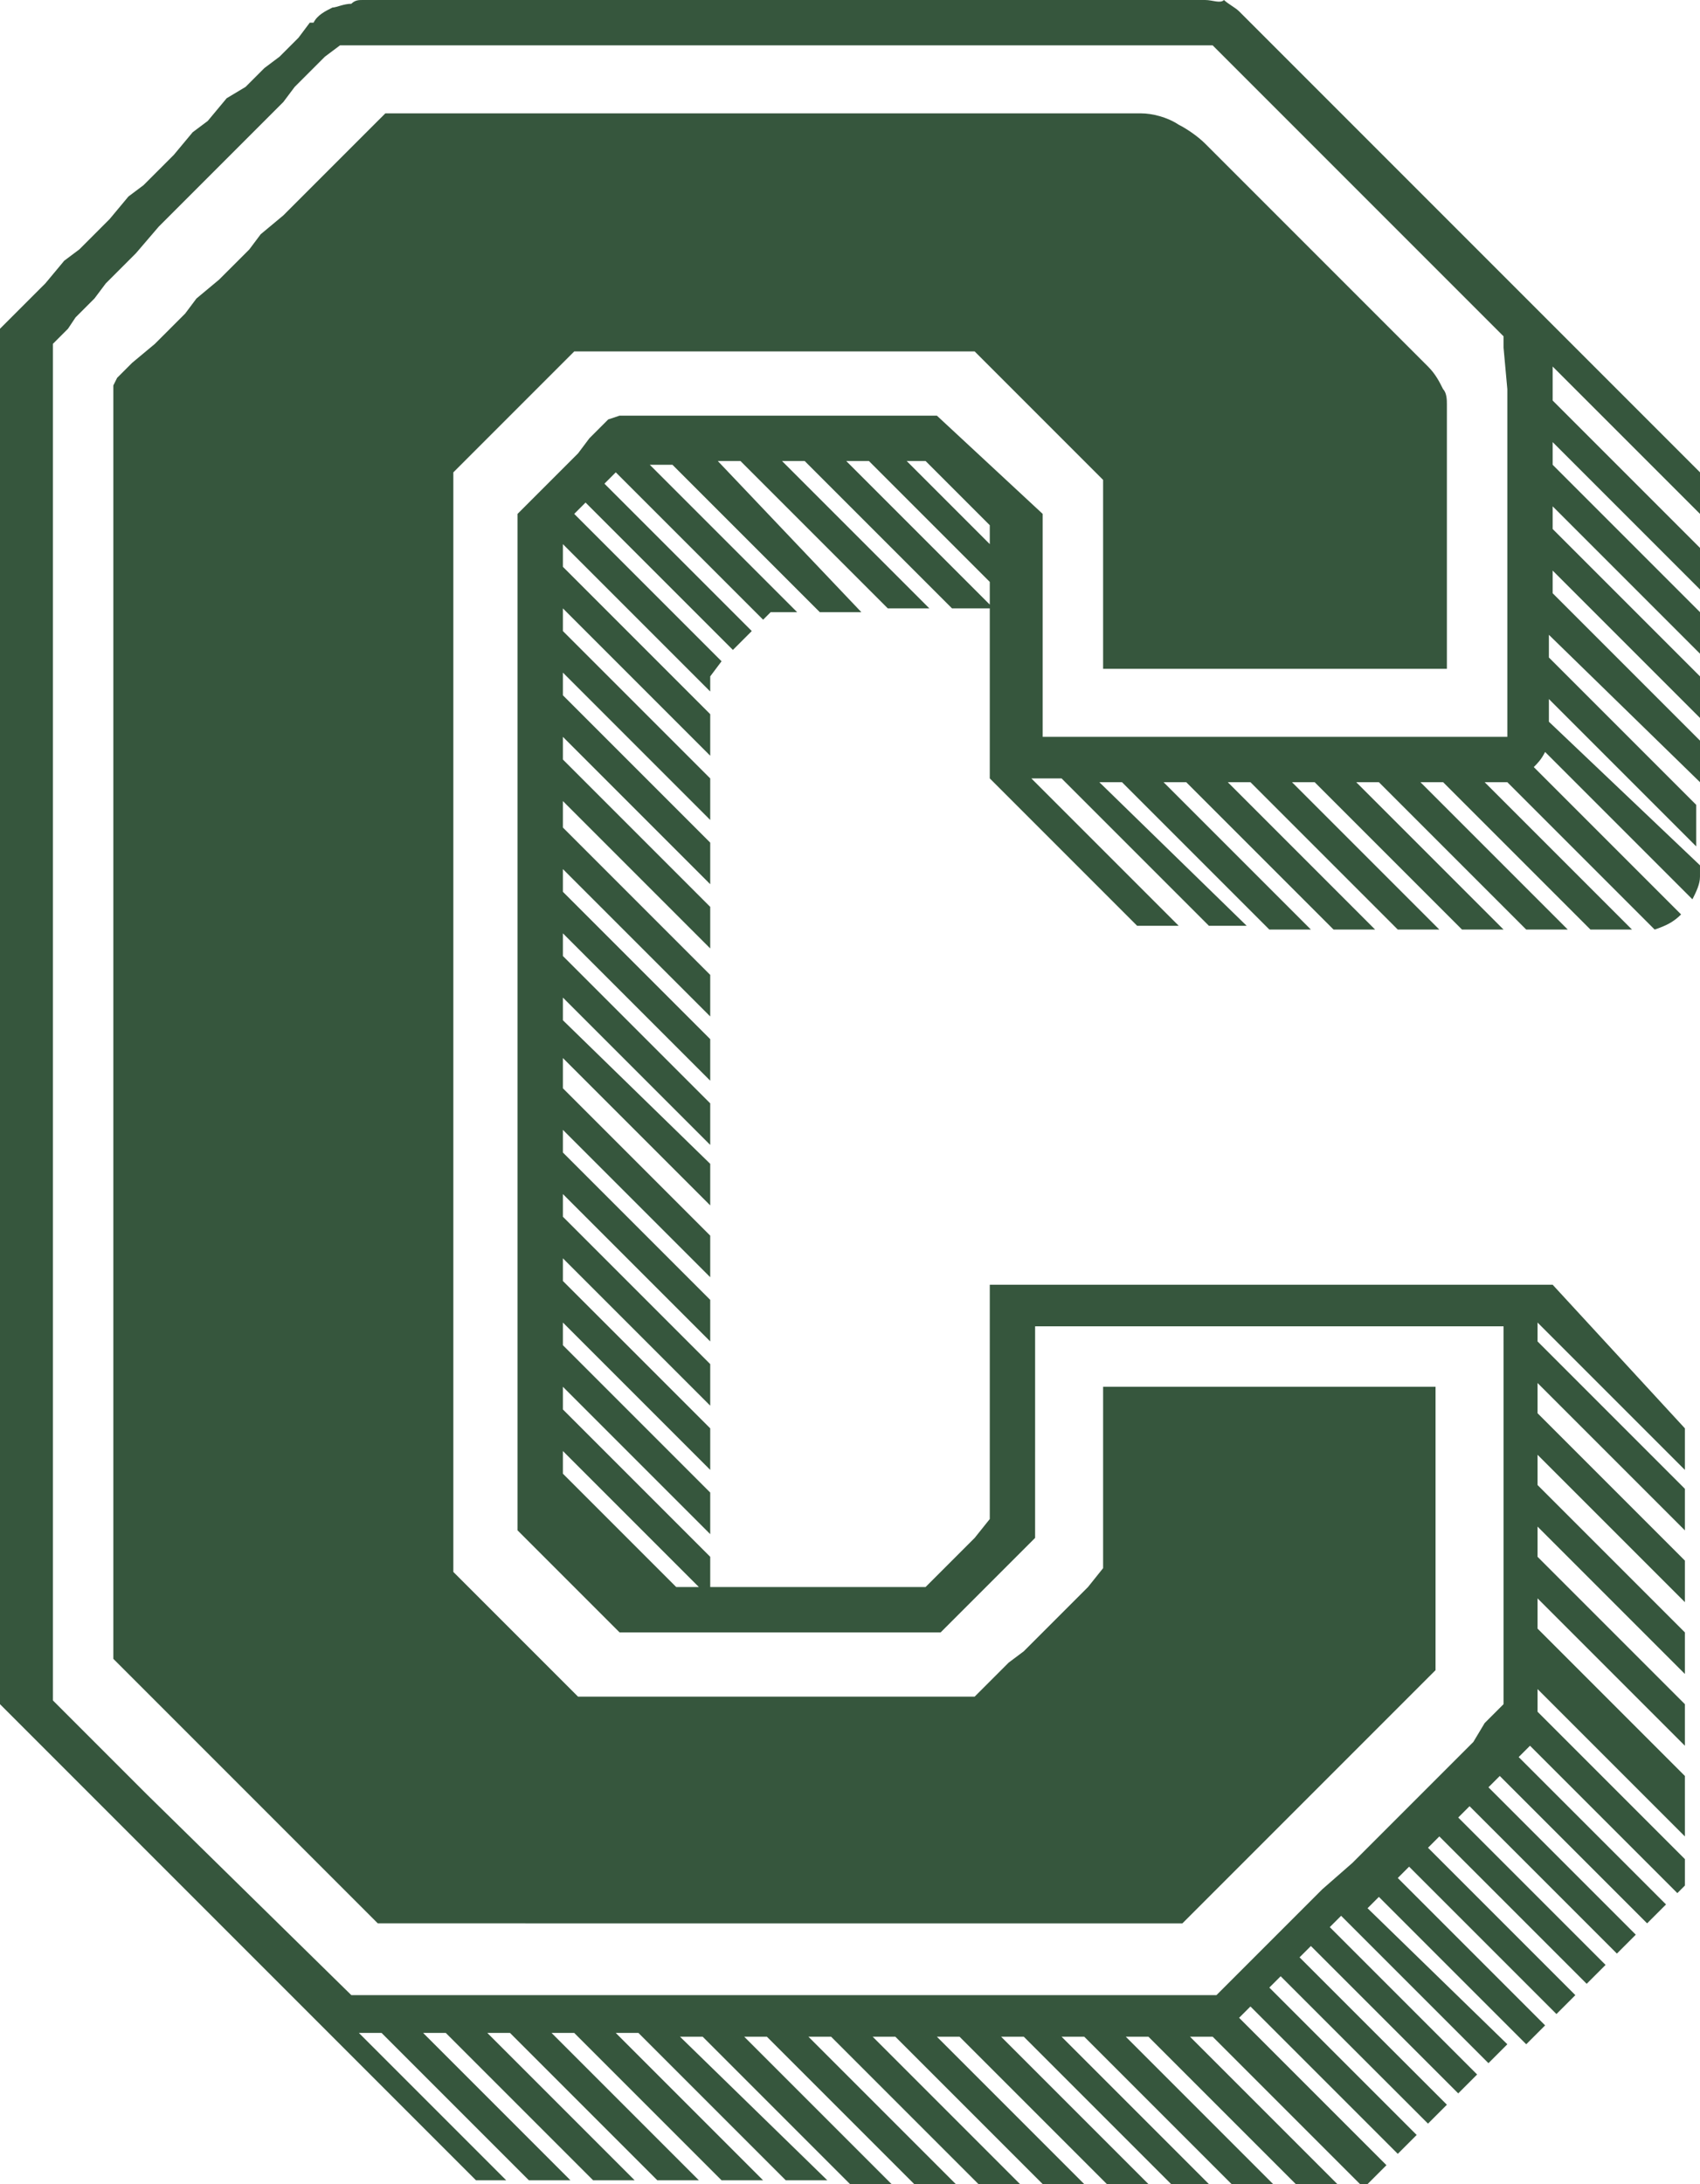 <?xml version="1.0" encoding="utf-8"?>
<!-- Generator: Adobe Illustrator 22.1.0, SVG Export Plug-In . SVG Version: 6.00 Build 0)  -->
<svg version="1.1" id="Layer_1" xmlns="http://www.w3.org/2000/svg" xmlns:xlink="http://www.w3.org/1999/xlink" x="0px" y="0px"
	 width="45px" height="57.8px" viewBox="0 0 45 57.8" style="enable-background:new 0 0 45 57.8;" xml:space="preserve">
<style type="text/css">
	.st0{fill:#36563D;}
</style>
<g>
	<g>
		<path class="st0" d="M41.1,9.7l3.9,3.9v-1.1l-3.9-3.9l0,0l-8.3-8.3c-0.1-0.1-0.3-0.2-0.4-0.3C32.3,0.1,32.1,0,31.9,0h-0.6h-0.6
			h-1.1H29h-1.1h-0.6h-1.1h-0.6h-1.1h-0.7h-1.1h-0.6h-1.1h-0.6h-1.1h-0.6h-1.1H17H16h-0.6h-1.1h-0.6h-1.1H12h-1.1h-0.6H9.6
			C9.5,0,9.4,0,9.3,0.1C9.1,0.1,8.9,0.2,8.8,0.2C8.6,0.3,8.4,0.4,8.3,0.6L8.2,0.6L7.9,1L7.4,1.5L7,1.8L6.5,2.3L6,2.6L5.5,3.2
			L5.1,3.5L4.6,4.1L4.3,4.4L3.8,4.9L3.4,5.2L2.9,5.8L2.6,6.1L2.1,6.6L1.7,6.9L1.2,7.5L0.9,7.8L0.4,8.3L0,8.7l0,0v1.1v0.6v1.1v0.6
			v1.1v0.6v1.1v0.6v1.1v0.6v1.1v0.6v1.1v0.7v1.1v0.6v1.1V24v1.1v0.6v1.1v0.6v1.1v0.6v1.1v0.6v1.1v0.6v1.1v0.6v1.1v0.6V37v0.6v1.1
			v0.6v1.1V41V42v0.6v1.1v0.6v0.8l3.9,3.9l0,0l8.7,8.7h0.8l-3.9-3.9h0.6l3.9,3.9h1.1l-3.9-3.9h0.6l3.9,3.9h1.1l-3.9-3.9h0.6l3.9,3.9
			h1.1l-3.9-3.9h0.6l3.9,3.9h1.1l-3.9-3.9h0.6l3.9,3.9h1.1L18,53.9h0.6l3.9,3.9h1.1l-3.9-3.9h0.6l3.9,3.9h1.1l-3.9-3.9H22l3.9,3.9
			h1.1l-3.9-3.9h0.6l3.9,3.9h1.1l-3.9-3.9h0.6l3.9,3.9h1.1l-3.9-3.9h0.6l3.9,3.9H32l-3.9-3.9h0.6l3.9,3.9h1.1l-3.9-3.9h0.6l3.9,3.9
			h1.1l-3.9-3.9h0.6l3.9,3.9h0.2l0.5-0.5l-3.9-3.9l0.3-0.3L37,57l0.5-0.5l-3.9-3.9l0.3-0.3l3.9,3.9l0.5-0.5l-3.9-3.9l0.3-0.3
			l3.9,3.9l0.5-0.5l-3.9-3.9l0.3-0.3l3.9,3.9l0.5-0.5l-3.7-3.6l0.3-0.3l3.9,3.9l0.5-0.5l-3.9-3.9l0.3-0.3l3.9,3.9l0.5-0.5l-3.9-3.9
			l0.3-0.3l3.9,3.9l0.5-0.5l-3.9-3.9l0.3-0.3l3.9,3.9l0.5-0.5l-3.9-3.9l0.3-0.3l3.9,3.9l0.5-0.5l-3.9-3.9l0.3-0.3l3.9,3.9l0.2-0.2
			v-0.7l-3.9-3.9v-0.6l3.9,3.9V47l-3.9-3.9v-0.6v-0.2l3.9,3.9v-1.1l-3.9-3.9v-0.5v-0.3l3.9,3.9v-1.1l-3.9-3.9v-0.4v-0.4l3.9,3.9
			v-1.1l-3.9-3.9v-0.2v-0.6l3.9,3.9v-1.1l-3.9-3.9v-0.1V35l3.9,3.9v-1.1L41.1,34l0,0h-0.1h-0.6h-1.1h-0.6h-1.1h-0.6H36h-0.6h-1.1
			h-0.6h-1.1H32h-1.1h-0.7h-1.1h-0.6h-1.1h-0.6h-0.6v0.5v0.4V36v0.6v1.1v0.6v1.1V40v0.2l-0.4,0.5l-0.3,0.3l-0.5,0.5l-0.3,0.3
			L24.5,42h-0.9H23h-1.1h-0.6h-1.1h-0.6h-0.8v-0.8l-3.9-3.9v-0.6l3.9,3.9v-1.1l-3.9-3.9V35l3.9,3.9v-1.1l-3.9-3.9v-0.6l3.9,3.9v-1.1
			l-3.9-3.9v-0.6l3.9,3.9v-1.1l-3.9-3.9v-0.6l3.9,3.9v-1.1l-3.9-3.9v-0.8l3.9,3.9v-1.1L14.9,27v-0.6l3.9,3.9v-1.1l-3.9-3.9v-0.6
			l3.9,3.9v-1.1l-3.9-3.9V23l3.9,3.9v-1.1l-3.9-3.9v-0.7l3.9,3.9V24l-3.9-3.9v-0.6l3.9,3.9v-1.1l-3.9-3.9v-0.6l3.9,3.9v-1.1
			l-3.9-3.9v-0.6l3.9,3.9v-1.1L14.9,15v-0.6l3.9,3.9v-0.4l0.3-0.4l-3.9-3.9l0.3-0.3l3.9,3.9l0.5-0.5L16,12.8l0.3-0.3l3.9,3.9
			l0.2-0.2h0.7l-3.9-3.9h0.6l3.9,3.9h1.1L19,12.2h0.6l3.9,3.9h1.1l-3.9-3.9h0.6l3.9,3.9h1.1l-3.9-3.9H23l3.2,3.2v0.6l0,0v1.1v0.6
			v1.1v0.6v1.1v0.1l0,0l3.9,3.9h1.1l-3.9-3.9h0.1h0.7l3.9,3.9H33l-3.9-3.8h0.6l3.9,3.9h1.1l-3.9-3.9h0.6l3.9,3.9h1.1l-3.9-3.9h0.6
			l3.9,3.9h1.1l-3.9-3.9h0.6l3.9,3.9h1.1l-3.9-3.9h0.6l3.9,3.9h1.1l-3.9-3.9h0.6l3.9,3.9h1.1l-3.9-3.9h0.4c0.1,0,0.1,0,0.2,0
			l3.9,3.9c0.3-0.1,0.5-0.2,0.7-0.4l-3.9-3.9c0.1-0.1,0.2-0.2,0.3-0.4l3.9,3.9c0.1-0.2,0.2-0.4,0.2-0.6v-0.3L41,19.1v-0.6l3.9,3.9
			v-1.1L41,17.4v-0.6l4,3.9v-1.1l-3.9-3.9v-0.6L45,19v-1.1L41.1,14v-0.6l3.9,3.9v-1.1l-3.9-3.9v-0.6l3.9,3.9v-1.1l-3.9-3.9V10V9.7z
			 M18.5,42h-0.6l-3-3v-0.6L18.5,42z M24,12.2h0.5l1.7,1.7v0.5L24,12.2z M39.9,10.3v0.6V12v0.6v1.1v0.6v1.1V16V17v0.6v1.1v0.6v0.2
			h-1h-0.6h-1.1h-0.6h-1.1h-0.6h-1.1h-0.6h-1.1h-0.6h-1.1h-0.6h-1.1h-0.6h-0.5v-0.4v-0.6v-1.1v-0.6v-1.1v-0.6v-1.1v-0.4L24.8,11
			h-0.4h-1.1h-0.6h-1.1h-0.6H20h-0.6h-1.1h-0.6h-1.1h-0.2l-0.3,0.1l-0.5,0.5L15.3,12l-0.5,0.5l-0.3,0.3l-0.5,0.5l-0.3,0.3v0.2v1.1
			v0.6v1.1v0.6v1.1v0.6v1.1v0.6v1.1v0.6v1.1v0.6V25v0.6v1.1v0.6v1.1V29v1.1v0.6v1.1v0.6v1.1v0.6v1.1V36v1.1v0.6v1.1v0.6v1.1l0,0
			l2.7,2.7l0,0h1.1h0.6h0.7h0.4h0.6h1.1h0.6h1.1h0.6h1.1h0.6l0,0l0.5-0.5l0.3-0.3l0.5-0.5l0.3-0.3l0.5-0.5l0.3-0.3l0.1-0.1v-0.8
			v-0.6V38v-0.6v-1.1v-0.6v-0.6h0.5h0.6h1.1h0.6h1.1h0.6H33h0.6h1.1h0.8h1.1h0.6h0.4h0.6h0.6h1V36v0.6v1.1v0.6v1.1V40v1.1v0.6v1.1
			v0.6v1.1v0.6l0,0l-0.5,0.5L39,46.1l-0.5,0.5l-0.3,0.3l-0.5,0.5l-0.3,0.3l-0.5,0.5l-0.3,0.3l-0.5,0.5l-0.3,0.3L35,50l-0.3,0.3
			l-0.5,0.5l-0.3,0.3l-0.5,0.5L33,52l-0.5,0.5l-0.3,0.3h-0.1h-1.1h-0.6h-1.1h-0.6h-1.1h-0.6H26h-0.6h-1.1h-0.6h-1.1H22h-1.1h-0.8
			h-1.1h-0.6h-1.1h-0.6h-1.1H15H14h-0.6h-1.1h-0.6h-1.1H10H9.3l-5.4-5.3l-2.5-2.5v-0.7v-0.6v-1.1v-0.6v-1.1v-0.6v-1.1v-0.6v-1.1
			v-0.6v-1.1v-0.6v-1.1v-0.6v-1.1v-0.6v-1.1v-0.6V29v-0.6v-1.1v-0.8v-1.1v-0.6v-1.1v-0.6V22v-0.6v-1.1v-0.7v-1.1v-0.6v-1.1v-0.6
			v-1.1v-0.6v-1.1v-0.6v-1.1v-0.6v-1.1V9.4V9.1l0.4-0.4L2,8.4l0.5-0.5l0.3-0.4l0.5-0.5l0.3-0.3L4.2,6l0.3-0.3l0.5-0.5l0.3-0.3
			l0.5-0.5L6.2,4l0.5-0.5l0.3-0.3l0.5-0.5l0.3-0.4l0.5-0.5l0.3-0.3L9,1.2h0.7h0.6h1.1h0.6h1.1h0.6h1.1h0.6h1.1h0.6h1.1h0.6h1.1h0.6
			h1.1h0.6h1.1h0.6H25h0.6h1.1h0.6h1.1h0.7h1.1h0.6h1.1h0.2l2.6,2.6l5.1,5.1v0.3L39.9,10.3L39.9,10.3z"/>
		<path class="st0" d="M37.8,9.7L32,3.9l-0.1-0.1c-0.2-0.2-0.5-0.4-0.7-0.5C30.9,3.1,30.5,3,30.2,3C30.1,3,30,3,30,3h-0.8h-0.6h-1.1
			h-0.6h-1.1h-0.6h-1.1h-0.6h-1.1h-0.7h-1.1H20H19h-0.6h-1.1h-0.6h-1.1h-0.6h-1.1h-0.6h-1.1h-0.6h-1.1h-0.3L10,3.2L9.5,3.7L9.2,4
			L8.6,4.6L8.3,4.9L7.8,5.4L7.5,5.7L6.9,6.2L6.6,6.6L6.1,7.1L5.8,7.4L5.2,7.9L4.9,8.3L4.4,8.8L4.1,9.1L3.5,9.6l-0.4,0.4L3,10.2v7.8
			v12v0.6v1.1v0.6v1.1V34V35v0.6v1.1v0.6v1.1v0.6v1.1v0.6v1.1v0.6v1.1v0.4l0.8,0.8l6.2,6.2h0.4h1.1h0.6h1.1h0.6H15h0.6h1.1h0.6h1.1
			h0.7h1.1h0.6h1.1h0.6h1.1h0.6h1.1h0.6h1.1h0.6h1.1h0.6h1.1h0.6h0.3l0.4-0.4l0.3-0.3l0.5-0.5l0.3-0.3l0.5-0.5l0.3-0.3l0.5-0.5
			l0.3-0.3l0.5-0.5l0.3-0.3l0.5-0.5l0.3-0.3l0.5-0.5l0.3-0.3l0.5-0.5l0.3-0.3l0.4-0.4v-0.3V43V42v-0.6v-1.1v-0.6v-1.1V38v-1.1v-0.2
			h-0.2H37h-0.6h-1.1h-0.6h-1.1H33h-0.1h-1h-0.6h-1.1h-0.6h-0.4v0.7V38v1.1v0.6v1.1v0.6v0.1L28.8,42l-0.4,0.4l-0.5,0.5l-0.3,0.3
			l-0.5,0.5L26.7,44l-0.5,0.5l-0.3,0.3l-0.1,0.1h-1h-0.6h-1.1h-0.6h-1.1h-0.6h-1.1h-0.2h-0.4h-1.1h-0.6h-1.1h-0.6h-0.4L12,41.6v-0.5
			v-0.6v-1.1v-0.6v-1.1v-0.6v-1.1v-0.6v-1.1v-0.6v-1.1V32V31v-0.6v-1.1v-0.6v-1.1v-0.6v-1.1v-0.6v-1.1v-0.6v-1.1v-0.6v-1.1v-0.6
			v-1.1v-0.6v-1.1v-0.6v-1.1v-0.9v-1.1v-0.6v-0.6l0.3-0.3l0.3-0.3l0.5-0.5l0.3-0.3l0.5-0.5l0.3-0.3l0.5-0.5l0.3-0.3l0.2-0.2H16h0.6
			h1.1h0.6h1.1h0.6h1.1h0.6h1.1h0.6h1.1h0.6h0.7l3.4,3.4v0.7V14V15v0.6v1.1v0.6v0.4h0.4h0.6h1.1h0.6H33h0.6h1.1h0.6h1.1h0.7h1.1h0.1
			v-0.6v-1.1v-0.6v-1.1v-0.6v-1.1v-0.6V11v-0.3c0-0.1,0-0.3-0.1-0.4C38.1,10.1,38,9.9,37.8,9.7z"/>
	</g>
</g>
</svg>
